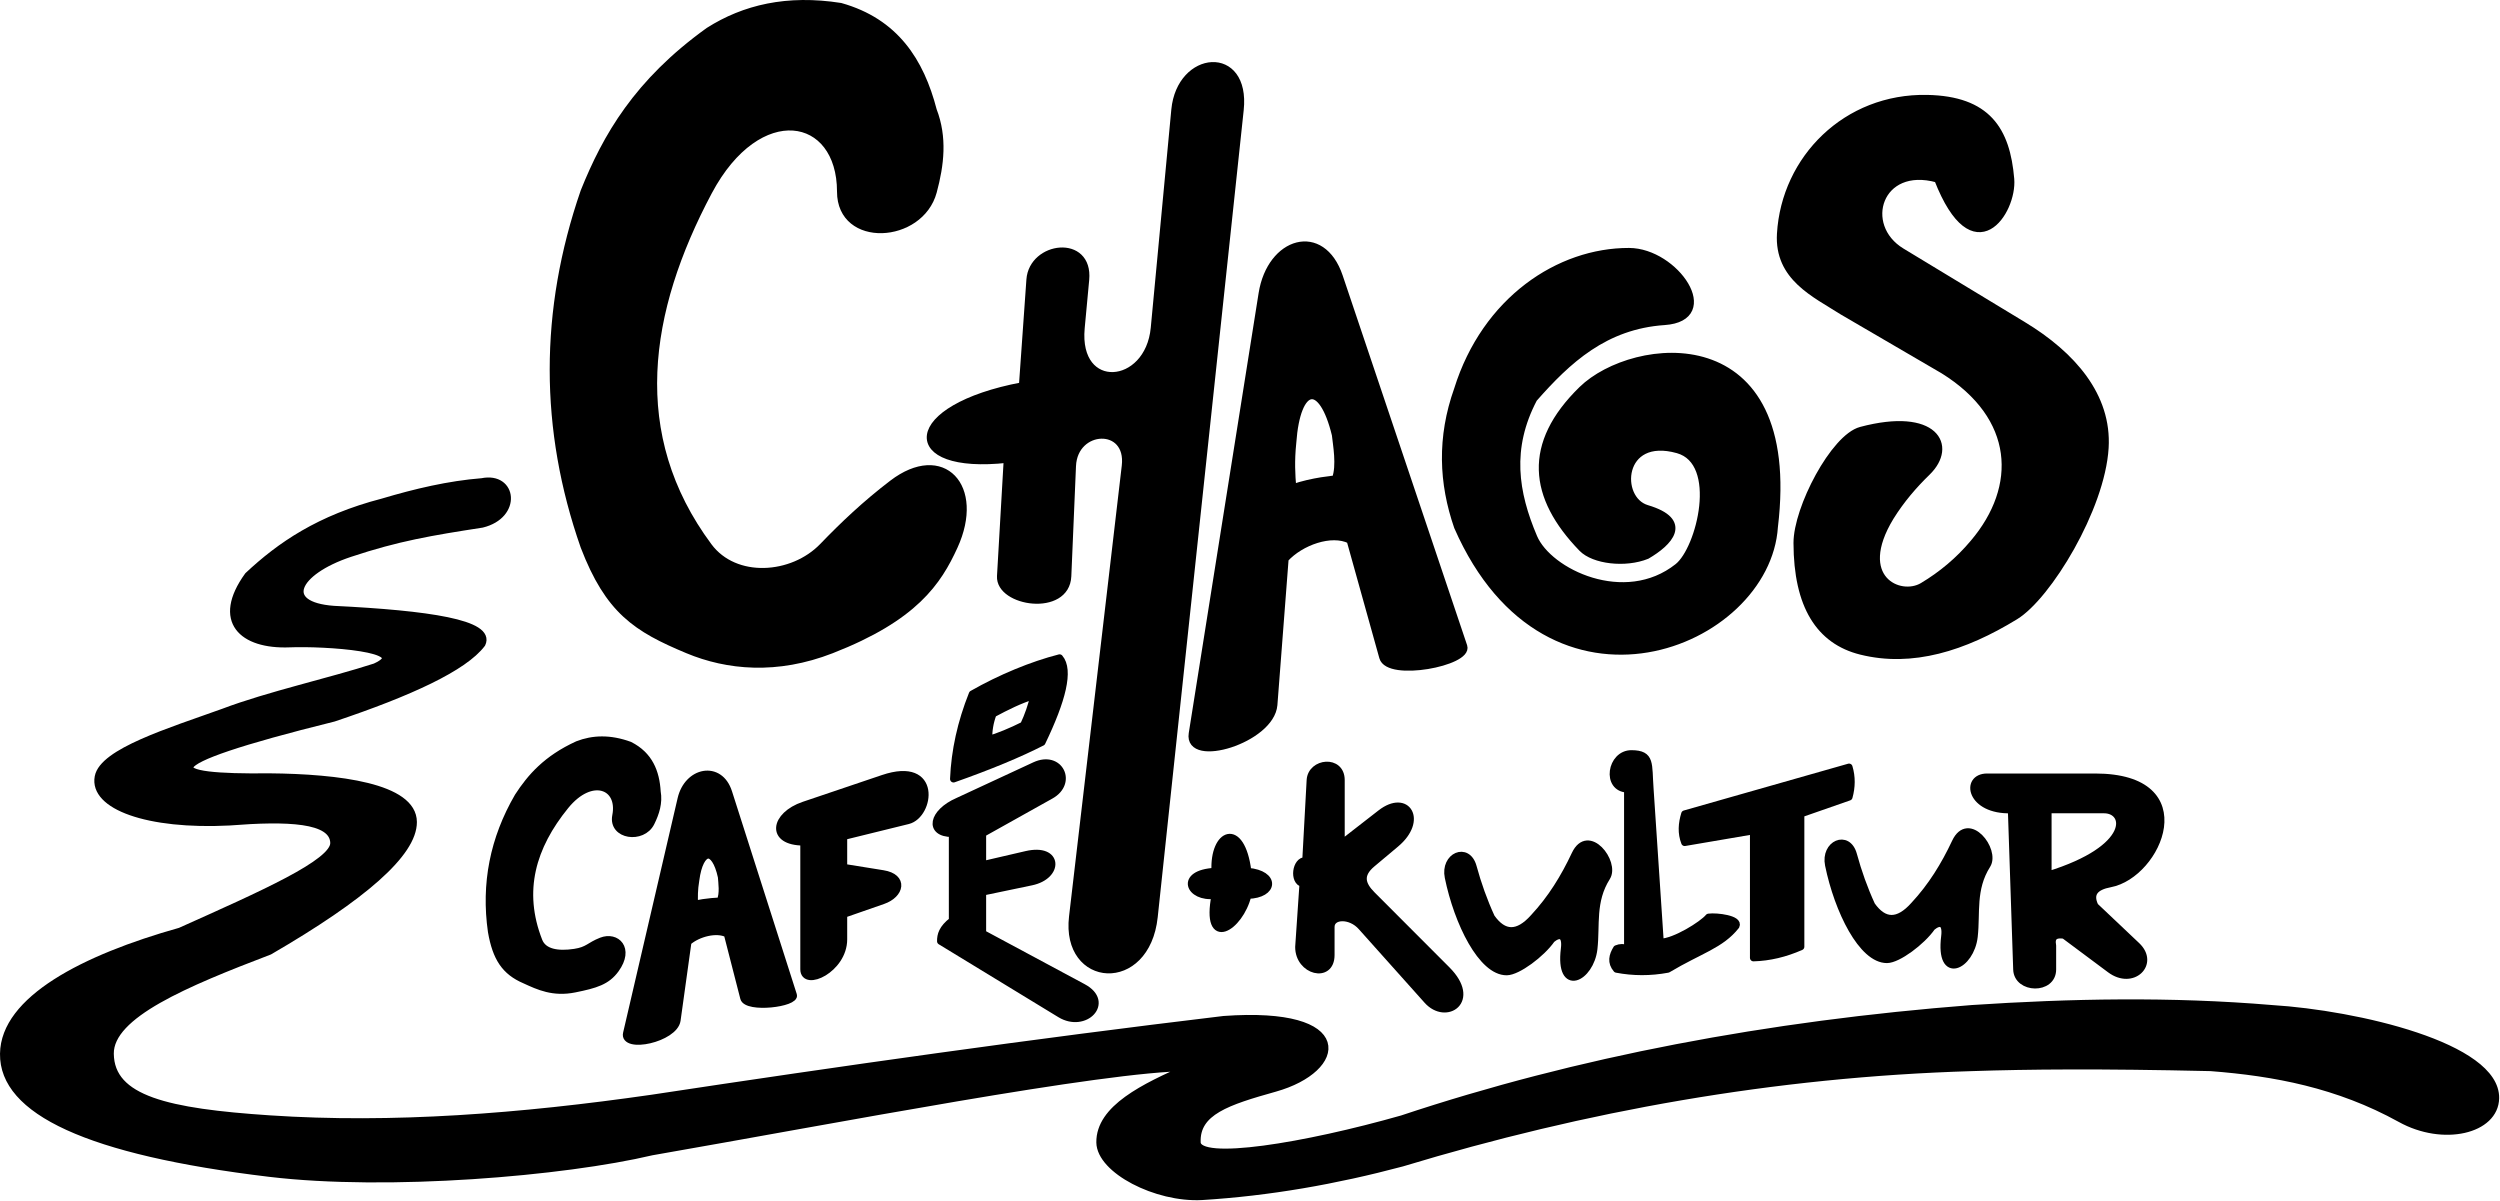 <?xml version="1.0" encoding="UTF-8" standalone="no"?>
<!DOCTYPE svg PUBLIC "-//W3C//DTD SVG 1.1//EN" "http://www.w3.org/Graphics/SVG/1.1/DTD/svg11.dtd">
<svg width="100%" height="100%" viewBox="0 0 1074 516" version="1.1" xmlns="http://www.w3.org/2000/svg" xmlns:xlink="http://www.w3.org/1999/xlink" xml:space="preserve" style="fill-rule:evenodd;clip-rule:evenodd;stroke-linecap:round;stroke-linejoin:round;stroke-miterlimit:1.414;">
    <g id="Logo" transform="matrix(1,0,0,1,-73.913,-364.493)">
        <g id="Cafe">
            <path d="M483.037,722.581C472.493,722.581 474.372,713.494 485.401,708.692L518.451,693.352C529.141,688.39 535.15,700.731 525.317,706.227L496.057,722.581L496.057,735.945L514.8,731.595C528.985,728.304 529.209,740.809 516.993,743.359L496.057,747.729L496.057,765.463L539.241,788.65C551.251,795.098 539.988,806.661 529.36,800.183L477.97,768.862C477.934,766.167 478.657,763.354 483.037,759.967L483.037,722.581Z" style="stroke:black;stroke-width:3px;"/>
            <path d="M483.553,699.146C484.05,687.016 486.734,674.844 491.605,662.63C503.702,655.721 517.305,650.107 529.117,647.091C533.624,652.335 530.323,665.203 521.565,683.398C511.801,688.387 499.194,693.63 483.553,699.146ZM500.544,671.179C506.286,668.106 512.062,665.208 518.035,663.365C517.028,667.676 515.597,671.889 513.653,675.983C508.557,678.554 502.336,681.153 498.715,682.067C498.581,678.391 499.213,674.763 500.544,671.179Z" style="stroke:black;stroke-width:3px;"/>
            <g transform="matrix(0.381,0.075,-0.075,0.381,206.218,512.052)">
                <path d="M434.993,446.838C434.993,413.089 399.752,406.595 378.357,446.838C351.101,498.103 346.344,548.976 378.357,599.209C385.774,610.848 401.885,610.282 419.546,603.93C433.777,598.812 433.913,593.653 446.172,585.85C461.165,576.309 479.557,587.787 467.811,613.445C460.84,628.674 449.112,634.686 427.384,643.72C405.166,652.958 387.882,648.712 371.478,644.739C348.044,639.769 335.398,626.865 324.792,599.209C307.187,548.843 307.127,498.054 324.792,446.838C334.285,423.165 347.685,399.793 378.357,377.749C393.692,368.017 412.075,363.643 434.993,367.245C458.505,373.866 469.361,390.721 474.866,411.903C479.349,423.556 478.005,435.198 474.866,446.838C469.269,467.591 434.993,469.614 434.993,446.838Z" style="stroke:black;stroke-width:7.73px;"/>
            </g>
            <path d="M419.224,726.248L419.224,780.903C419.224,788.812 436.368,780.947 436.368,768.037L436.368,757.292L453.246,751.412C460.876,748.753 462.566,741.328 453.246,739.827L436.368,737.109L436.368,723.836L463.987,717.034C473.648,714.654 477.114,690.812 453.246,698.883L419.224,710.387C406.442,714.709 404.325,726.248 419.224,726.248Z" style="stroke:black;stroke-width:3px;"/>
            <g transform="matrix(0.604,0.032,-0.028,0.538,8.196,423.967)">
                <path d="M621.186,667.318L626.009,604.582C632.655,597.278 645.875,592.549 653.894,596.55L667.93,646.873C670.365,655.746 705.083,649.052 702.767,642.168L649.309,483.319C641.854,461.164 619.716,467.828 616.096,490.63L586.081,679.662C583.949,693.093 619.916,682.346 621.186,667.318ZM629.293,554.734C631.095,529.242 641.851,527.55 647.579,551.274C647.994,555.395 649.755,564.54 647.579,570.252C647.579,570.252 637.637,571.06 629.293,574.031C628.824,568.469 628.476,562.681 629.293,554.734Z" style="stroke:black;stroke-width:5.24px;"/>
            </g>
        </g>
        <path d="M595.873,738.81C594.999,721.998 607.269,716.845 610.003,738.81C622.195,739.907 621.569,748.818 610.003,749.147C606.628,763.068 591.314,772.654 595.873,749.147C584.721,750.564 580.091,739.63 595.873,738.81Z" style="stroke:black;stroke-width:3px;"/>
        <g id="Kultur">
            <path d="M859.447,736.117C857.58,727.012 867.681,722.564 870.165,731.653C872.203,739.113 874.778,746.367 878.001,753.372C883.269,760.828 889.294,761.065 896.151,753.372C903.632,745.358 909.257,736.21 913.912,726.295C919.605,714.171 931.602,729.776 927.584,736.117C921.047,746.433 923.2,756.697 922.047,766.85C920.601,779.591 906.896,786.39 909.331,766.85C910.124,760.487 907.158,760.088 903.904,762.806C899.547,769.081 889.242,776.713 884.571,776.734C873.848,776.783 863.466,755.716 859.447,736.117Z" style="stroke:black;stroke-width:3px;"/>
            <g transform="matrix(1,0,0,1,-163.372,5.245)">
                <path d="M859.447,736.117C857.58,727.012 867.681,722.564 870.165,731.653C872.203,739.113 874.778,746.367 878.001,753.372C883.269,760.828 889.294,761.065 896.151,753.372C903.632,745.358 909.257,736.21 913.912,726.295C919.605,714.171 931.602,729.776 927.584,736.117C921.047,746.433 923.2,756.697 922.047,766.85C920.601,779.591 906.896,786.39 909.331,766.85C910.124,760.487 907.158,760.088 903.904,762.806C899.547,769.081 889.242,776.713 884.571,776.734C873.848,776.783 863.466,755.716 859.447,736.117Z" style="stroke:black;stroke-width:3px;"/>
            </g>
            <path d="M634.862,734.192L636.747,699.613C637.232,691.784 650.102,690.393 650.102,699.613L650.102,727.001L667.038,713.836C678.332,705.056 685.7,716.835 673.58,727.001L663.386,735.553C657.695,740.326 658.961,744.509 663.386,748.942L695.512,781.116C708.812,794.436 695.147,803.343 687.046,794.282L658.828,762.723C654.086,757.275 645.742,757.604 645.742,762.723L645.742,774.783C645.742,785.341 631.823,781.841 631.823,771.341L633.674,744.097C629.324,743.253 630.503,733.963 634.862,734.192Z" style="stroke:black;stroke-width:3px;"/>
            <path d="M773.112,703.482C763.538,703.24 765.819,688.192 774.845,688.267C783.459,688.339 781.989,692.608 782.798,703.482L787.173,769.273C793.402,769.151 805.308,761.669 807.939,758.488C811.465,758.01 821.265,759.284 819.72,762.266C813.186,770.532 804.275,772.592 790.392,780.878C782.871,782.286 775.539,782.243 768.381,780.878C765.842,777.92 766.587,774.982 768.381,772.049C769.931,771.376 771.508,771.376 773.112,772.049L773.112,703.482Z" style="stroke:black;stroke-width:3px;"/>
            <path d="M973.923,698.289C1019.64,698.289 1001.07,740.305 980.429,744.172C973.988,745.379 971.325,748.343 973.923,753.756L991.867,770.734C1000,778.434 990.1,788.194 980.429,780.984L960.705,766.28C957.009,765.707 954.969,766.805 955.736,770.734L955.736,780.984C955.736,790.08 940.569,789.67 940.28,780.984L937.989,712.383C920.266,712.974 917.634,698.289 927.585,698.289L973.923,698.289ZM977.829,712.383L953.77,712.383L953.77,740.347C990.852,728.914 988.076,712.383 977.829,712.383Z" style="stroke:black;stroke-width:3px;"/>
            <path d="M847.561,714.139L868.269,706.914C869.467,702.602 869.545,698.306 868.269,694.03L797.649,714.139C796.383,718.283 796.071,722.396 797.649,726.449L827.191,721.408L827.191,775.988C834.051,775.806 840.839,774.169 847.561,771.206L847.561,714.139Z" style="stroke:black;stroke-width:3px;"/>
        </g>
        <path d="M280.985,571.42C294.456,568.667 296.625,585.879 280.985,589.681C259.092,593.067 244.863,595.431 224.264,602.286C200.589,610.166 194.069,624.571 217.293,626.26C257.908,628.248 285.279,632.256 280.985,641.097C273.276,651.302 250.074,661.999 217.293,673.002C134.837,693.451 144.567,698.742 189.677,698.215C219.178,698.482 251.437,702.404 251.51,717.628C251.575,731.089 229.777,749.89 189.677,773.161C153.769,786.882 121.117,800.437 121.303,817.183C121.521,836.81 146.046,842.217 189.677,845.14C242.563,848.684 297.697,844.373 353.909,836.29C435.879,823.855 517.81,812.246 599.656,802.455C655.849,798.379 651.144,823.729 621.653,832.014C601.313,837.729 587.674,842.077 588.222,855.303C588.607,864.593 634.71,856.964 676.253,845.14C751.776,819.981 833.615,804.548 921.066,797.757C963.539,794.965 1006.33,794.096 1049.88,797.757C1086.39,800.013 1146.48,813.932 1146.05,836.29C1145.79,850.04 1123.6,855.428 1105.1,845.14C1078.28,830.323 1051.01,825.253 1023.61,823.146C975.853,822.05 945.226,822.337 921.066,823.146C835.803,825.694 754.549,840.418 676.253,864.128C647.619,871.777 618.964,876.781 590.283,878.534C570.62,879.606 546.569,867.089 546.399,855.303C546.187,840.65 565.434,831.429 584.268,823.146C547.81,823.286 432.962,845.571 353.909,859.327C316.228,868.239 240.664,874.672 189.677,868.565C111.49,859.199 75.09,841.746 75.415,817.183C75.723,793.928 109.755,776.186 151.327,764.511C186.347,748.79 217.531,735.15 217.293,726.592C217.005,716.264 197.248,715.682 172.443,717.628C137.298,719.427 113.713,710.745 116.096,698.215C118.136,687.488 146.631,678.746 169.899,670.396C189.237,663.06 215.813,657.22 235.083,650.959C252.692,642.959 213.082,640.498 198.376,641.097C177.865,641.931 166.397,631.176 180.444,611.752C194.237,598.833 211.052,587.222 238.335,580.136C252.512,575.906 266.716,572.565 280.985,571.42Z" style="stroke:black;stroke-width:3px;"/>
        <g>
            <path d="M434.993,446.838C434.993,413.089 399.752,406.595 378.357,446.838C351.101,498.103 342.83,551.397 378.357,599.209C389.67,614.434 414.365,612.727 427.384,599.209C436.189,590.066 445.723,581.01 457.274,572.193C478.872,555.706 495.606,573.552 483.861,599.209C476.889,614.438 466.9,629.763 431.096,643.72C407.636,652.865 386.412,650.834 369.352,643.72C347.241,634.5 335.398,626.865 324.792,599.209C307.187,548.843 307.127,498.054 324.792,446.838C334.285,423.165 347.685,399.793 378.357,377.749C393.692,368.017 412.075,363.643 434.993,367.245C458.505,373.866 469.361,390.721 474.866,411.903C479.349,423.556 478.005,435.198 474.866,446.838C469.269,467.591 434.993,469.614 434.993,446.838Z" style="stroke:black;stroke-width:3px;"/>
            <path d="M513.13,530.214C462.182,539.79 460.852,566.893 506.615,561.812L503.72,612.011C503.055,623.536 531.979,627.923 532.654,612.011L534.661,564.686C535.388,547.546 559.44,546.541 557.317,564.686L534.661,758.362C531.266,787.386 566.392,790.106 569.775,758.362L606.714,411.682C609.551,385.051 580.874,387.615 578.606,411.682L569.775,505.389C567.318,531.454 535.745,533.84 538.401,505.389L540.338,484.637C542.013,466.699 517.407,469.792 516.356,484.637L513.13,530.214Z" style="stroke:black;stroke-width:3px;"/>
            <path d="M621.186,667.318L626.009,604.582C632.655,597.278 645.875,592.549 653.894,596.55L667.93,646.873C670.365,655.746 705.083,649.052 702.767,642.168L649.309,483.319C641.854,461.164 619.716,467.828 616.096,490.63L586.081,679.662C583.949,693.093 619.916,682.346 621.186,667.318ZM629.293,554.734C631.095,529.242 641.851,527.55 647.579,551.274C647.994,555.395 649.755,564.54 647.579,570.252C647.579,570.252 637.637,571.06 629.293,574.031C628.824,568.469 628.476,562.681 629.293,554.734Z" style="stroke:black;stroke-width:3px;"/>
            <path d="M700.066,531.825C692.726,552.443 693.545,572.001 700.066,590.818C739.232,680.006 832.955,641.563 836.206,590.818C846.929,501.688 775.507,510.39 753.542,531.825C729.511,555.276 732.098,577.942 753.542,600.051C758.637,605.305 772.143,606.924 781.397,603.168C790.841,597.66 800.003,588.477 781.397,582.931C768.13,578.976 769.611,550.669 794.706,557.724C813.612,563.04 804.28,600.412 794.706,608.003C771.899,626.085 739.211,610.337 732.845,595.358C724.677,576.143 721.621,557.112 732.845,535.778C747.442,519.186 763.363,504.385 788.934,502.646C813.03,501.006 793.681,472.558 773.745,472.51C743.743,472.438 712.075,493.349 700.066,531.825Z" style="stroke:black;stroke-width:3px;"/>
            <path d="M906.311,441.432C921.955,481.486 938.898,455.313 937.734,441.432C935.959,420.246 927.63,407.283 901.803,406.763C867.112,406.065 840.708,432.604 838.79,464.926C837.679,483.661 853.555,490.685 865.443,498.282L908.731,523.542C940.899,543.504 942.191,573.656 921.689,597.785C915.376,605.303 908.062,611.401 899.892,616.282C890.041,622.167 869.95,613.024 886.08,586.55C890.696,579.138 896.06,572.938 901.803,567.351C913.476,555.996 905.084,540.925 873.398,549.353C861.795,552.44 845.859,582.91 845.898,597.785C845.97,624.778 855.541,639.801 873.398,644.252C895.347,649.722 917.617,642.738 939.671,629.235C953.706,620.643 976.704,582.934 978.283,556.875C979.633,534.59 964.137,516.937 943.031,504.153L890.873,472.562C872.607,461.498 880.985,434.346 906.311,441.432Z" style="stroke:black;stroke-width:3px;"/>
        </g>
    </g>
</svg>
